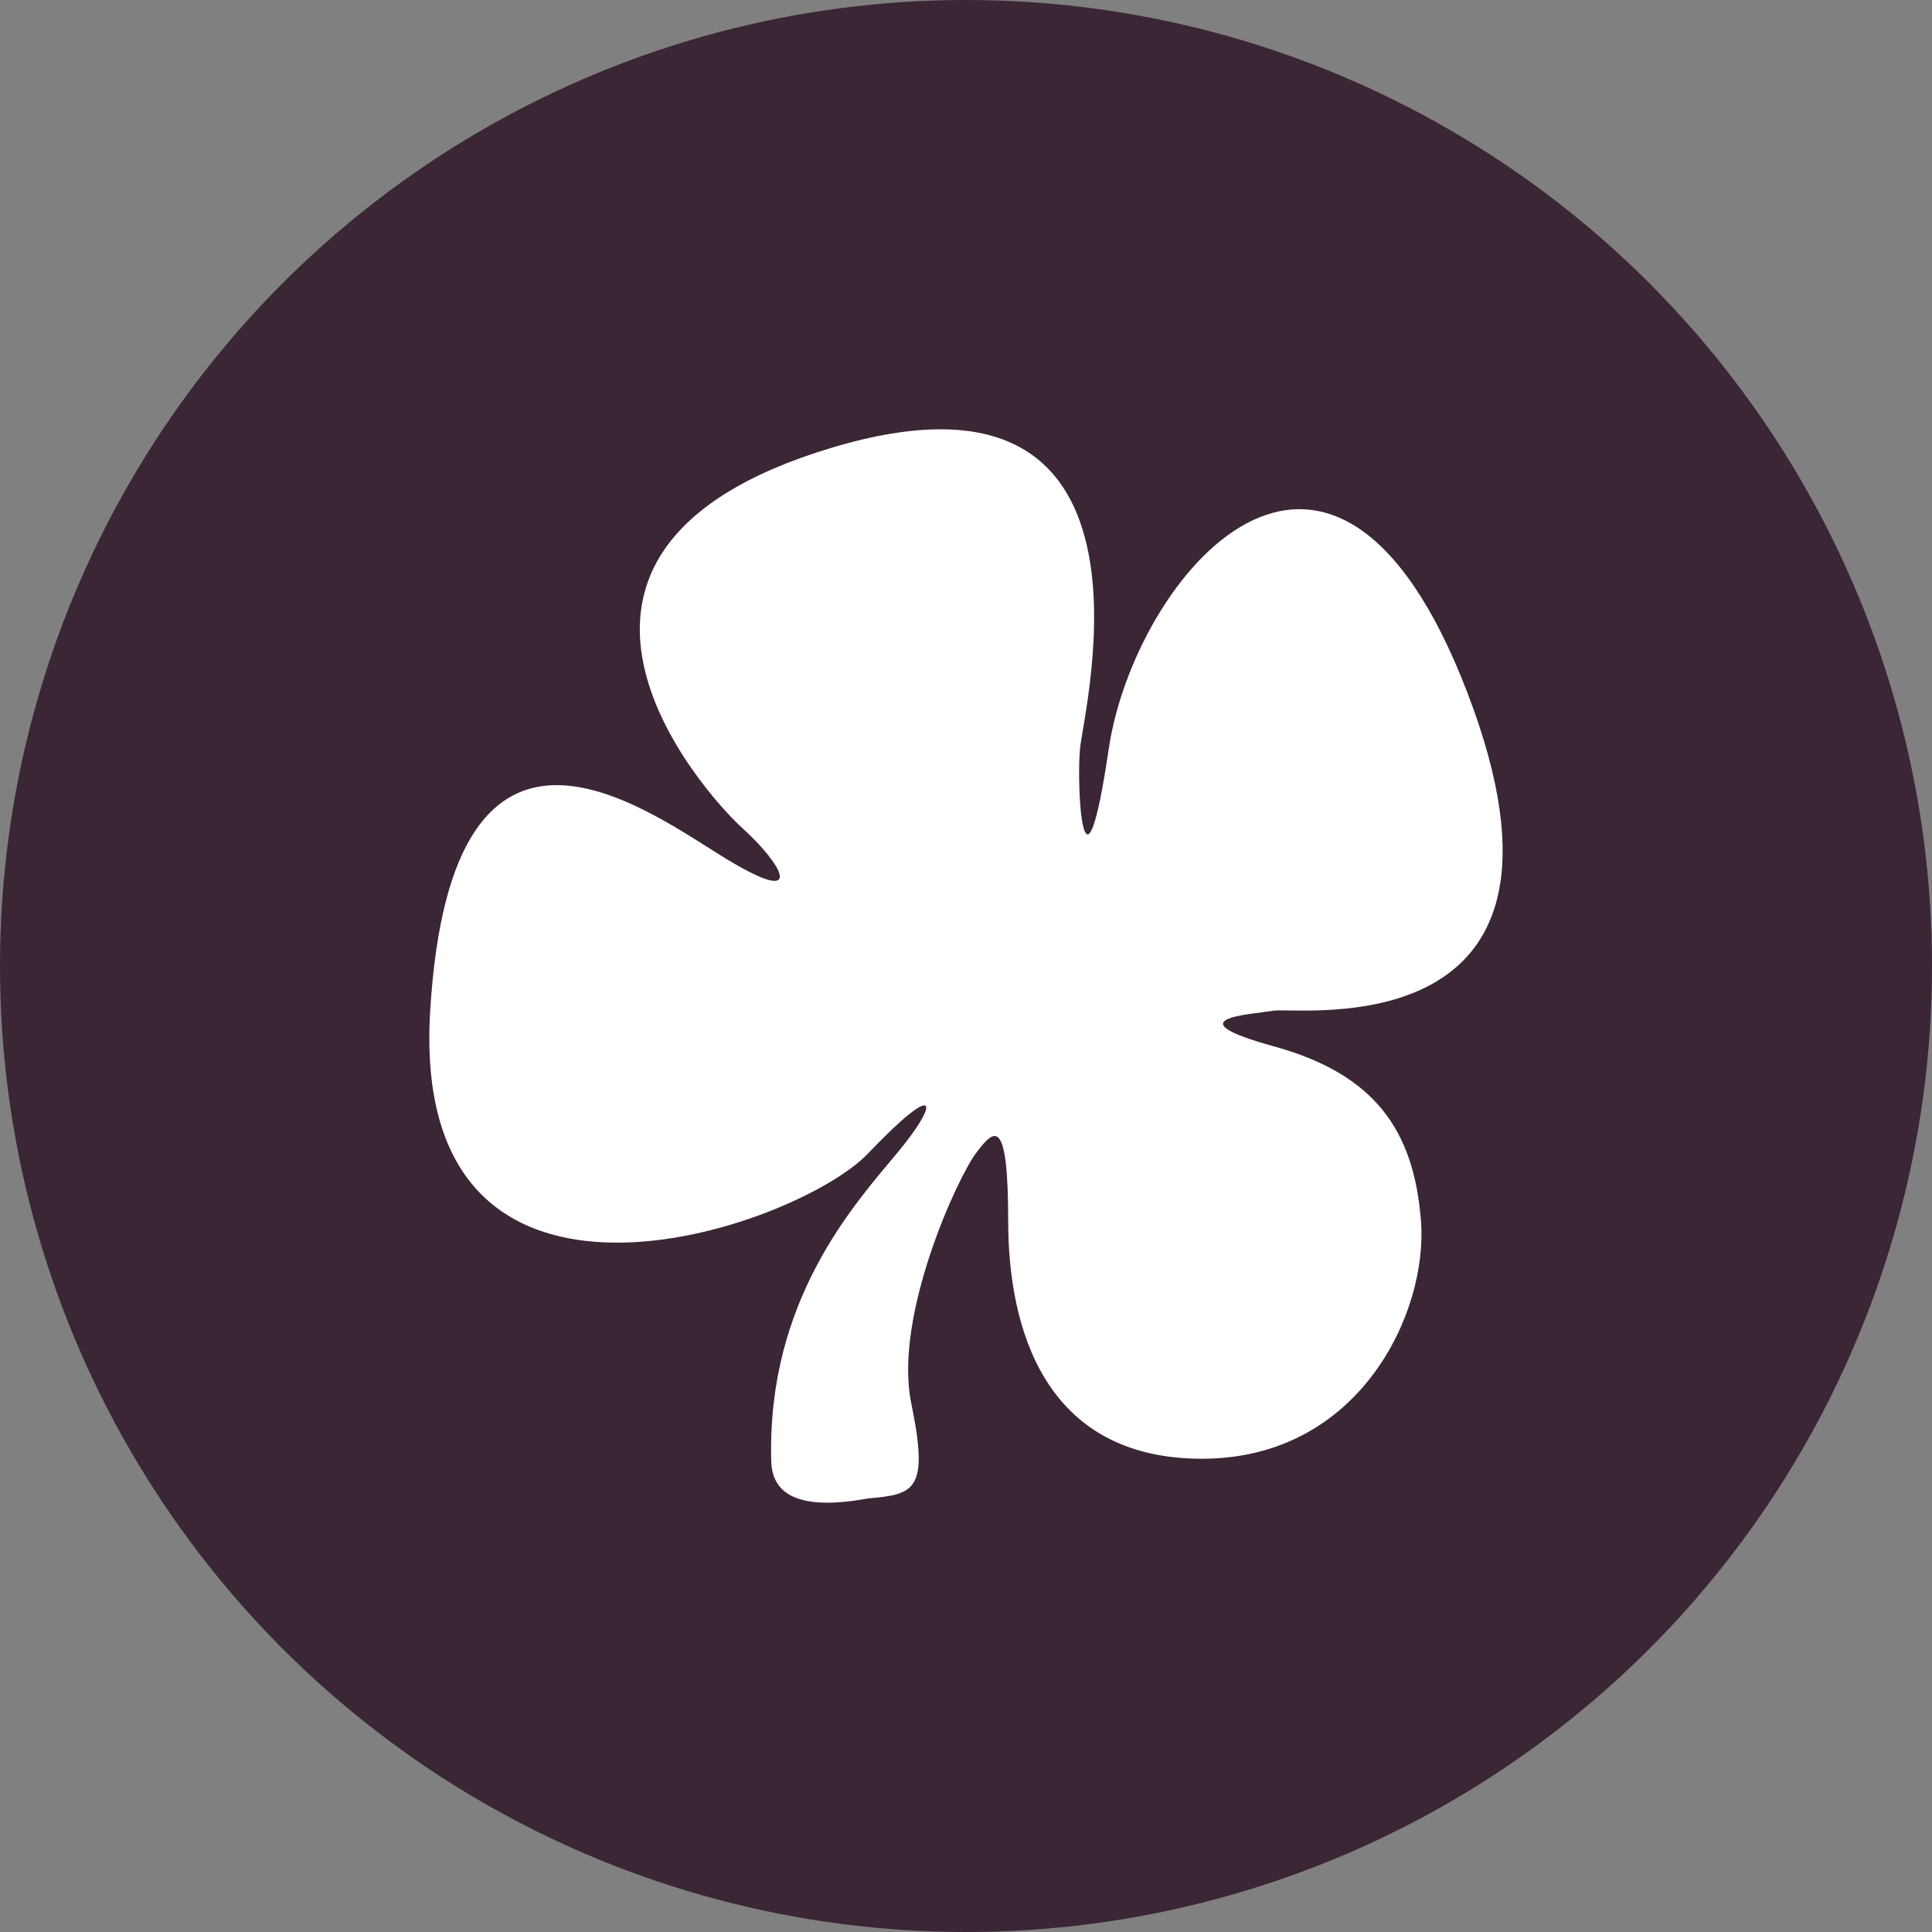 <svg width="24" height="24" viewBox="0 0 24 24" fill="none" xmlns="http://www.w3.org/2000/svg">
<rect x="0" y="0" width="24" height="24" fill="#808080" stroke="none"/>
<circle cx="12" cy="12" r="12" fill="#3A2635"/>
<path d="M11.32 17.431C11.543 18.515 11.364 18.564 10.784 18.614C9.714 18.811 9.58 18.416 9.58 18.121C9.536 16.151 10.606 14.969 11.141 14.328C11.676 13.688 11.676 13.392 10.784 14.328C9.893 15.264 5.076 16.939 5.344 12.555C5.611 8.171 8.064 10.092 9.045 10.683C10.026 11.274 9.714 10.732 9.224 10.289C8.733 9.846 6.057 6.841 10.338 5.56C14.62 4.28 13.46 8.811 13.416 9.304C13.371 9.797 13.46 11.422 13.773 9.304C14.085 7.186 16.537 4.181 18.232 8.614C19.927 13.047 16.136 12.506 15.824 12.555C15.512 12.604 14.575 12.653 15.824 12.998C17.073 13.343 17.563 14.033 17.652 15.166C17.741 16.299 16.894 18.121 14.932 18.121C12.97 18.121 12.524 16.495 12.524 15.166C12.524 13.836 12.345 14.033 12.122 14.328C11.899 14.624 11.097 16.348 11.32 17.431Z" fill="white"/>
</svg>
